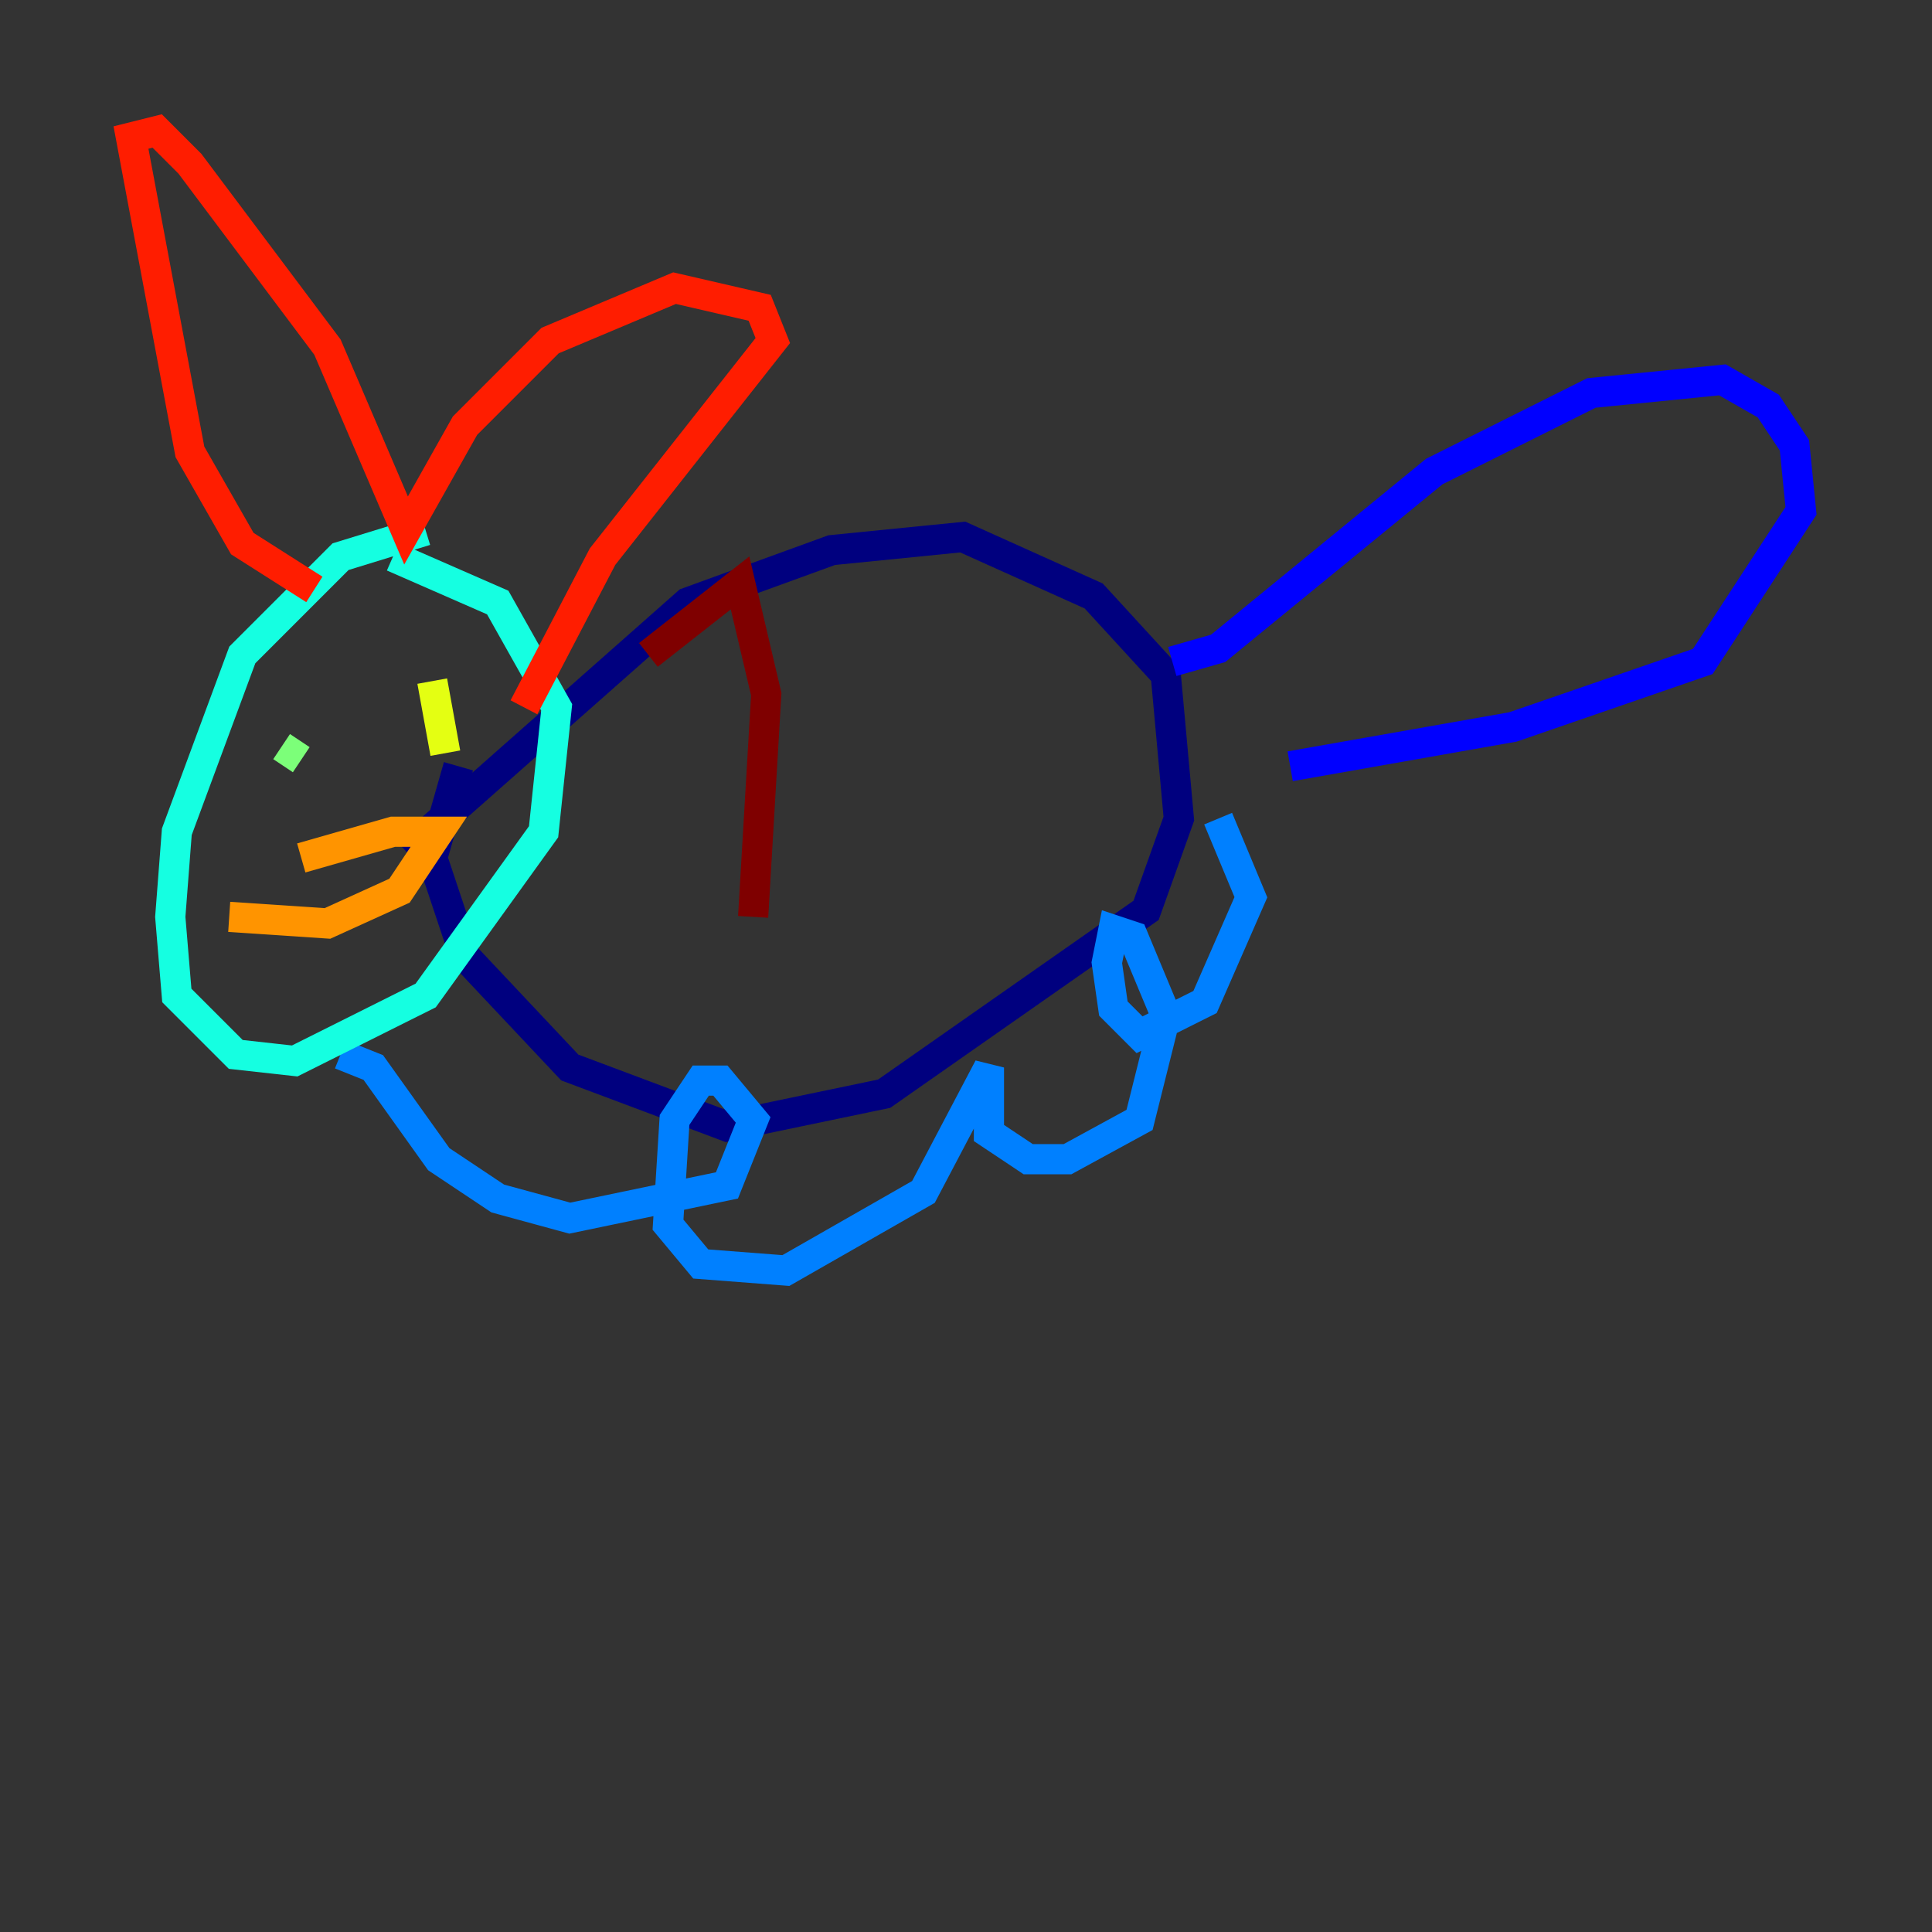 <?xml version="1.0" encoding="utf-8" ?>
<svg baseProfile="tiny" height="128" version="1.2" viewBox="0,0,128,128" width="128" xmlns="http://www.w3.org/2000/svg" xmlns:ev="http://www.w3.org/2001/xml-events" xmlns:xlink="http://www.w3.org/1999/xlink"><rect x="0" y="0" width="128" height="128" fill="#333333" stroke="none"/><defs /><polyline fill="none" points="26.902,56.407 45.559,39.919 55.105,36.447 63.783,35.58 72.461,39.485 77.234,44.691 78.102,54.237 75.932,60.312 58.576,72.461 48.163,74.63 37.749,70.725 30.807,63.349 28.637,56.841 30.373,50.766" stroke="#00007f" stroke-width="2" /><polyline fill="none" points="77.668,43.824 80.705,42.956 95.024,31.241 105.437,26.034 114.115,25.166 117.153,26.902 118.888,29.505 119.322,33.844 112.814,43.824 100.231,48.163 85.478,50.766" stroke="#0000ff" stroke-width="2" /><polyline fill="none" points="22.563,69.858 24.732,70.725 29.071,76.8 32.976,79.403 37.749,80.705 48.163,78.536 49.898,74.197 47.729,71.593 46.427,71.593 44.691,74.197 44.258,81.139 46.427,83.742 52.068,84.176 61.18,78.969 65.519,70.725 65.519,75.064 68.122,76.8 70.725,76.8 75.498,74.197 77.234,67.254 75.064,62.047 73.763,61.614 73.329,63.783 73.763,66.82 75.498,68.556 79.837,66.386 82.875,59.444 80.705,54.237" stroke="#0080ff" stroke-width="2" /><polyline fill="none" points="28.203,35.146 22.563,36.881 16.054,43.39 11.715,55.105 11.281,60.746 11.715,65.953 15.62,69.858 19.525,70.291 28.203,65.953 36.014,55.105 36.881,46.861 32.976,39.919 26.034,36.881" stroke="#15ffe1" stroke-width="2" /><polyline fill="none" points="18.658,49.464 19.959,50.332" stroke="#7cff79" stroke-width="2" /><polyline fill="none" points="28.637,45.125 29.505,49.898" stroke="#e4ff12" stroke-width="2" /><polyline fill="none" points="15.186,60.746 21.695,61.18 26.468,59.01 29.071,55.105 26.034,55.105 19.959,56.841" stroke="#ff9400" stroke-width="2" /><polyline fill="none" points="20.827,39.051 16.054,36.014 12.583,29.939 8.678,9.112 10.414,8.678 12.583,10.848 21.695,22.997 26.902,35.146 30.807,28.203 36.447,22.563 44.691,19.091 50.332,20.393 51.2,22.563 39.919,36.881 34.712,46.861" stroke="#ff1d00" stroke-width="2" /><polyline fill="none" points="42.956,43.39 49.031,38.617 50.766,45.993 49.898,60.746" stroke="#7f0000" stroke-width="2" /></svg>